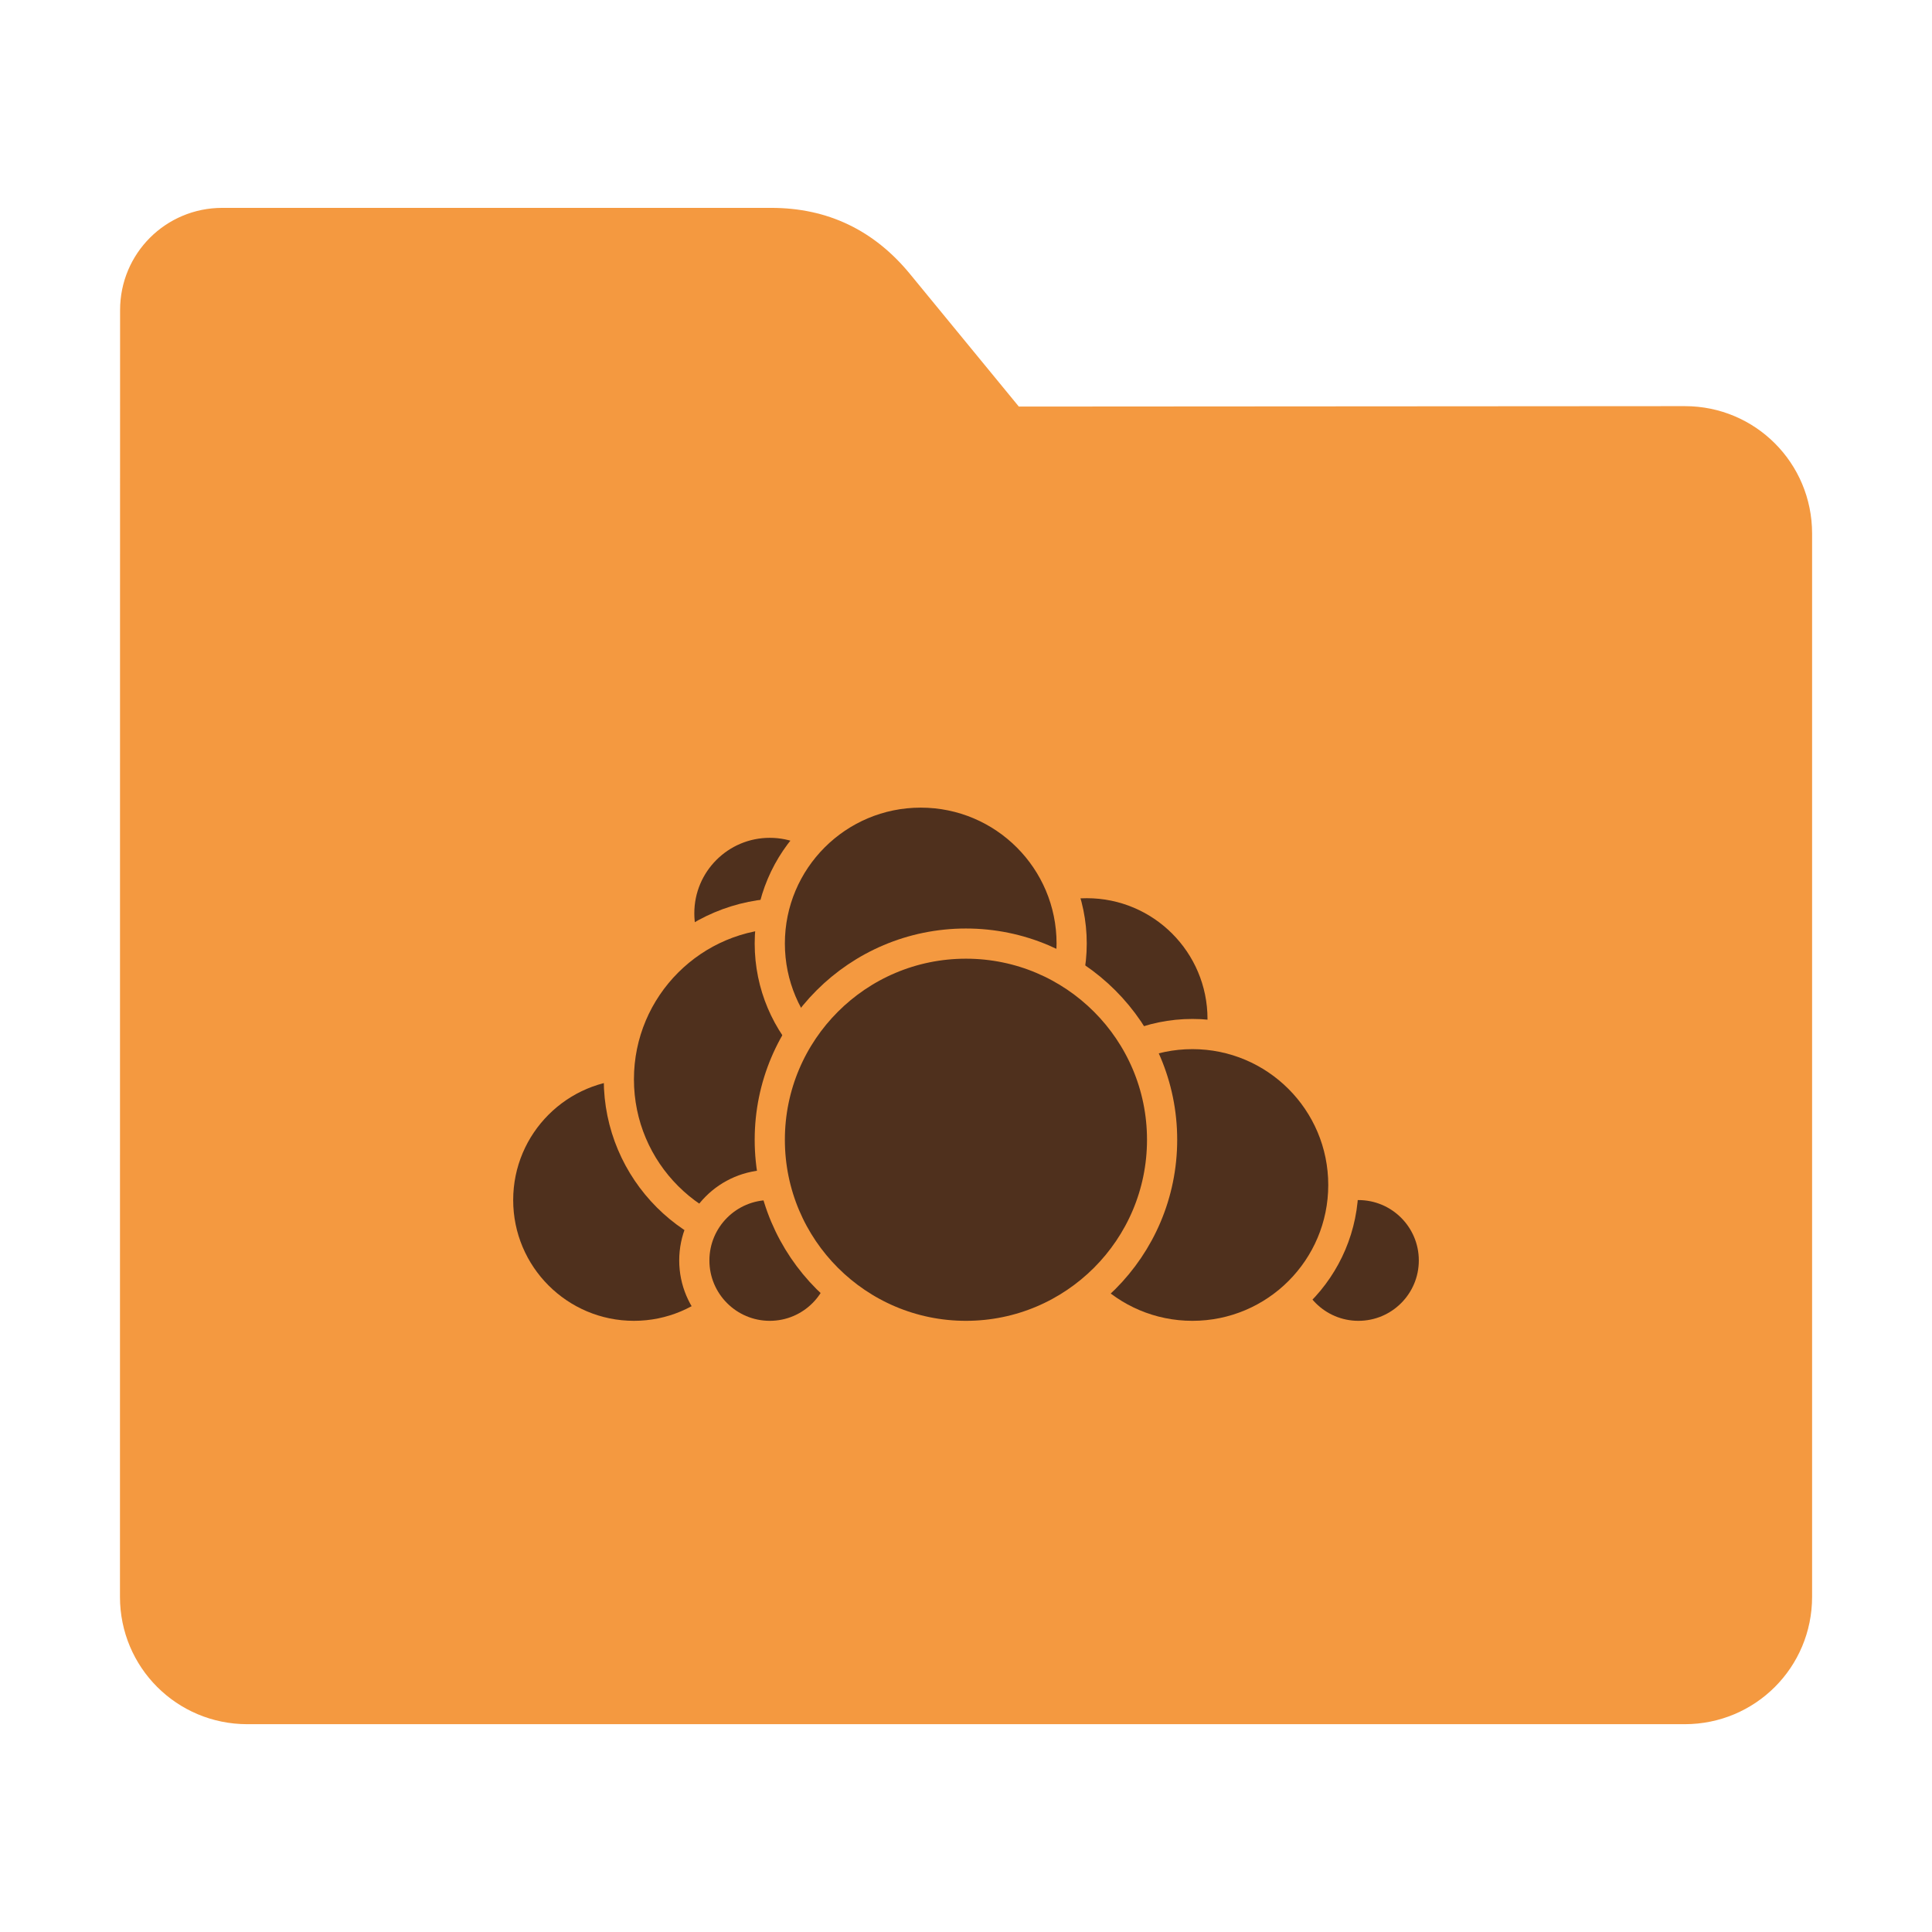 <svg height="32" width="32" xmlns="http://www.w3.org/2000/svg"><path d="m27.904 6.727c1.169-.001 2.11.941 2.11 2.11v17.611c0 1.169-.941 2.11-2.11 2.11h-23.807c-1.169 0-2.11-.941-2.11-2.11l.001-16.245.001-5.067c0-.938.755-1.693 1.693-1.693h9.091c.938 0 1.705.371 2.3 1.096l1.802 2.195z" fill="#f49940"/><g fill="#4f301d" stroke="#f49940" stroke-linecap="round" stroke-linejoin="round" stroke-width=".5"><circle cx="18" cy="16.877" r="2.25"/><circle cx="22.5" cy="20.877" r="1.25"/><circle cx="19.75" cy="19.627" r="2.5"/><circle cx="10.5" cy="19.877" r="2.25"/><circle cx="12.75" cy="15.127" r="1.5"/><circle cx="13" cy="17.877" r="2.75"/><circle cx="12.75" cy="20.877" r="1.25"/><circle cx="15.25" cy="15.627" r="2.5"/><circle cx="15.999" cy="18.878" r="3.249"/></g></svg>